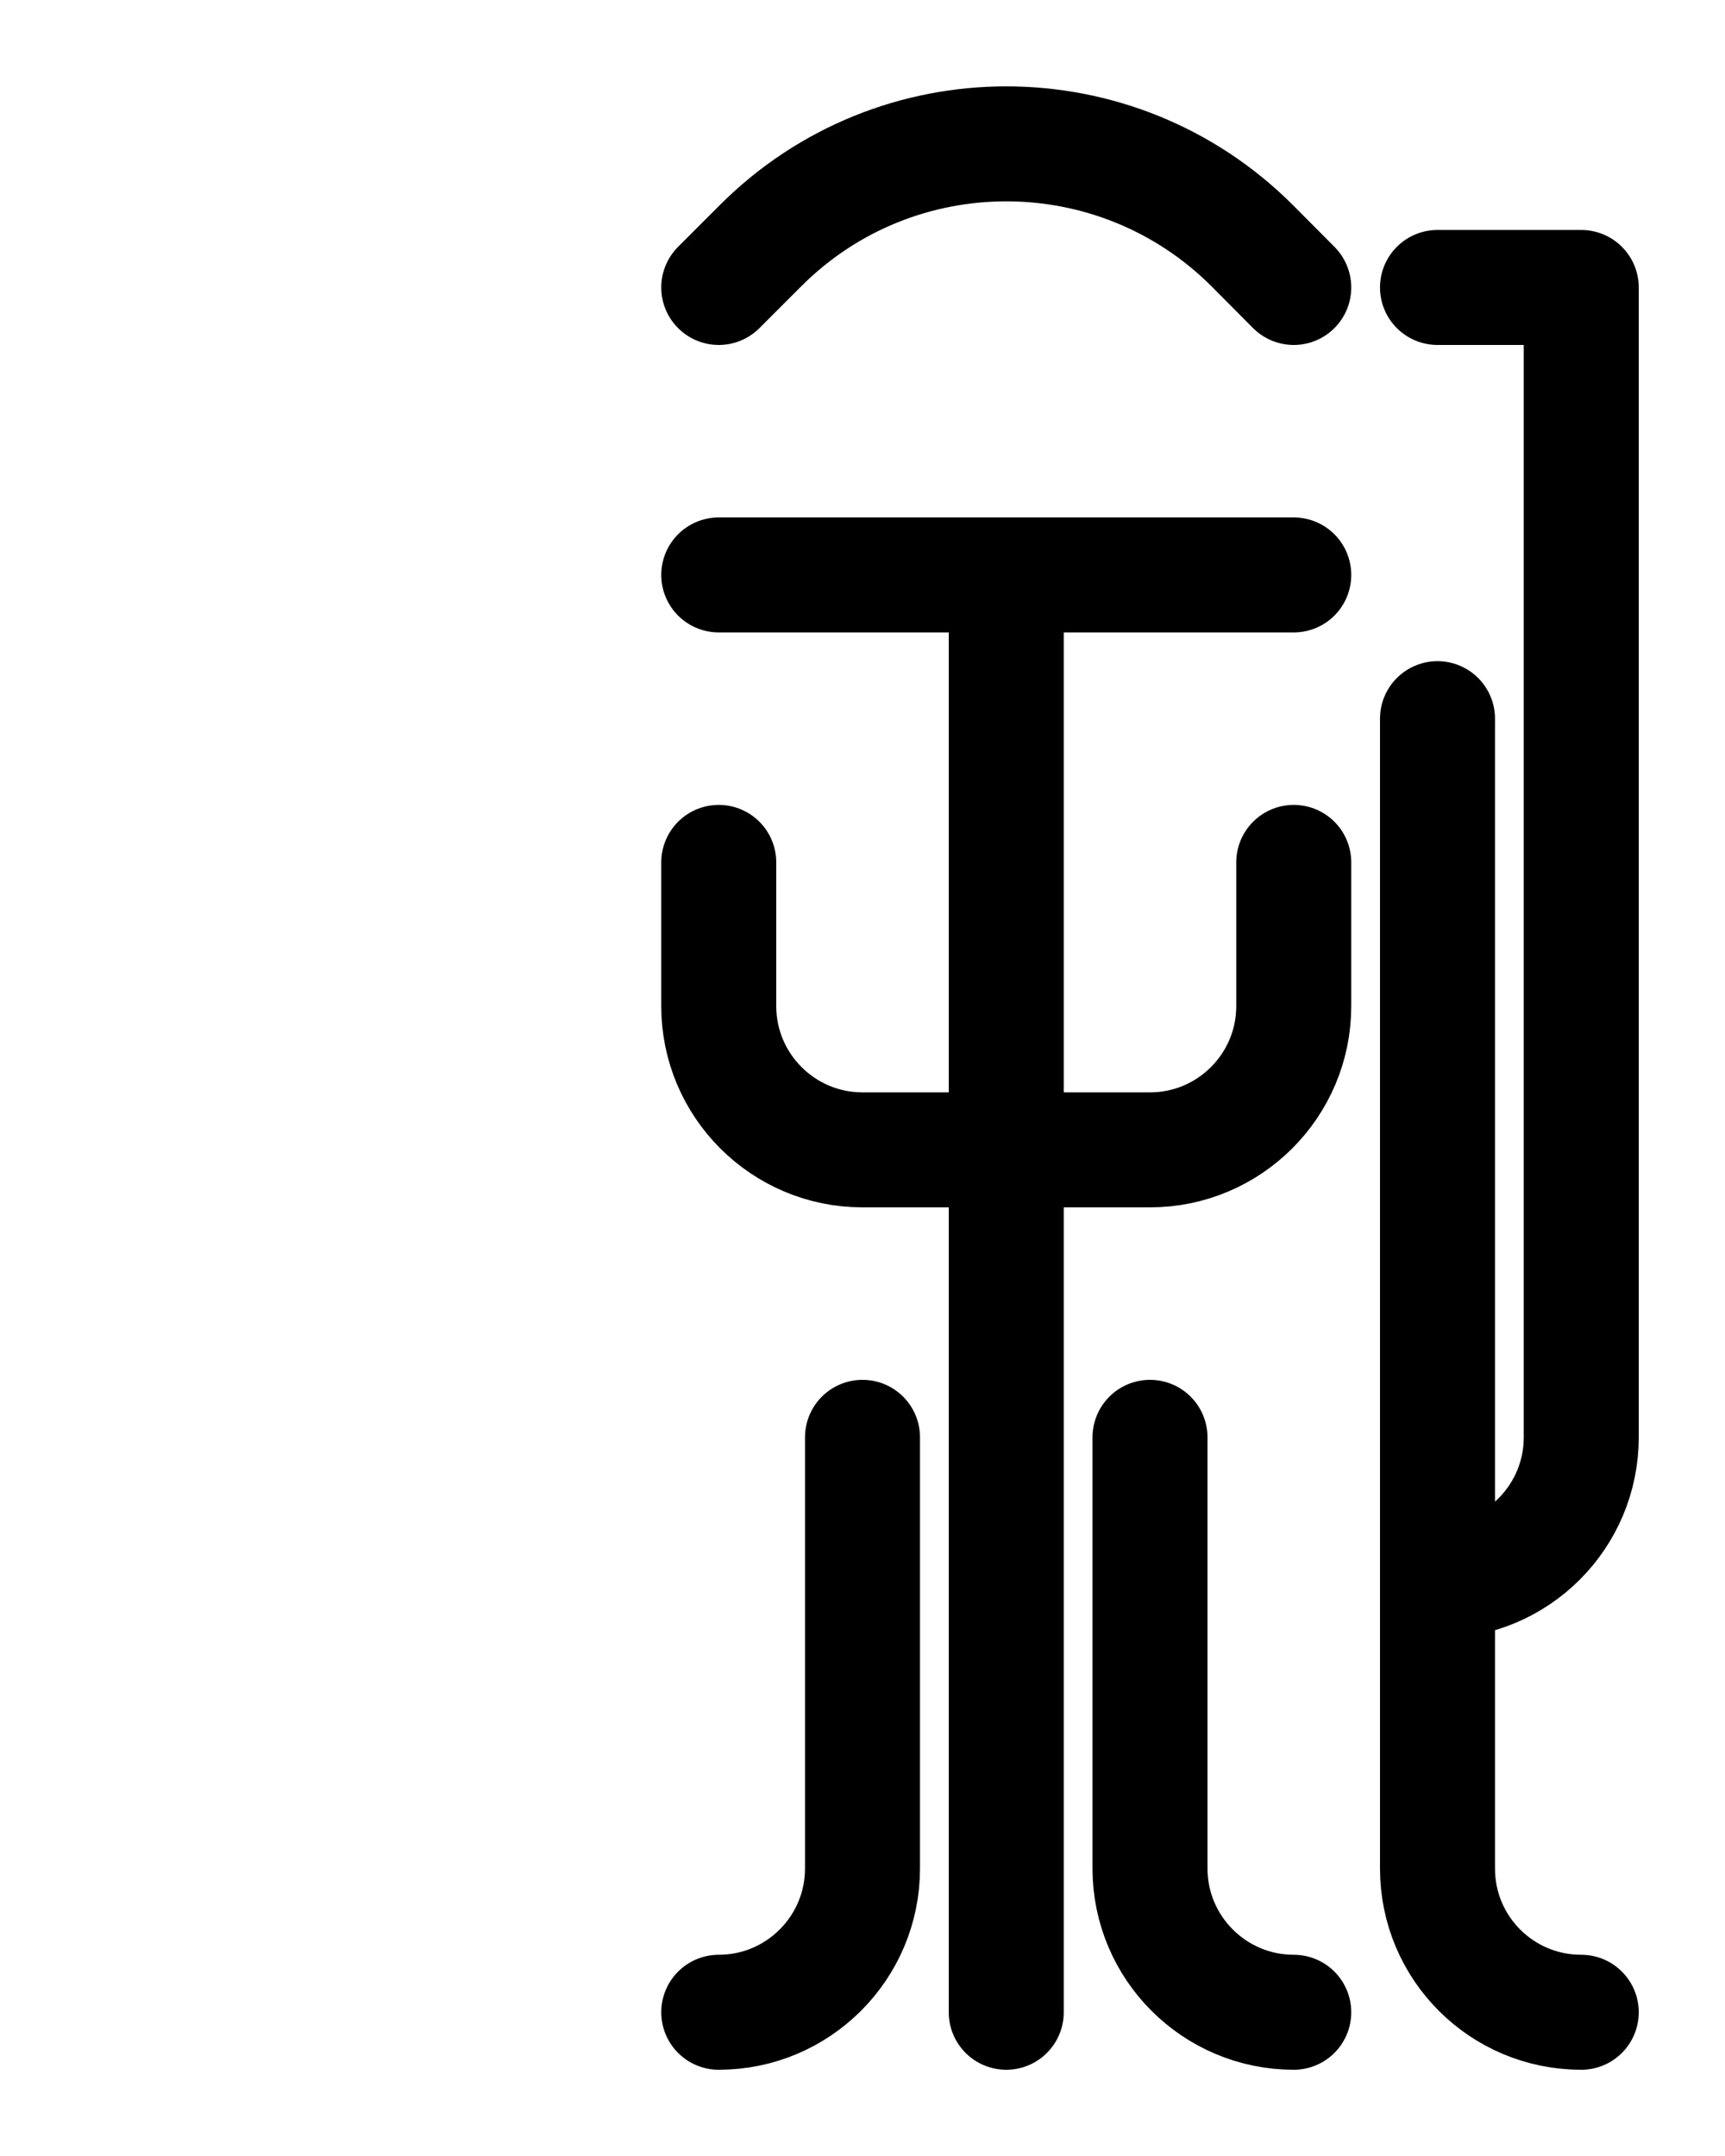 <?xml version="1.0" encoding="utf-8"?>
<!-- Generator: Adobe Illustrator 26.0.0, SVG Export Plug-In . SVG Version: 6.00 Build 0)  -->
<svg version="1.1" id="图层_1" xmlns="http://www.w3.org/2000/svg" xmlns:xlink="http://www.w3.org/1999/xlink" x="0px" y="0px"
	 viewBox="0 0 720 900" style="enable-background:new 0 0 720 900;" xml:space="preserve">
<style type="text/css">
	.st0{fill:none;stroke:#000000;stroke-width:48;stroke-linecap:round;stroke-linejoin:round;stroke-miterlimit:10;}
</style>
<path class="st0" d="M300,120l17.5-17.5c56.6-56.6,148.4-56.6,205.1,0L540,120"/>
<path class="st0" d="M300,240h240"/>
<path class="st0" d="M300,360v60c0,33.1,26.9,60,60,60h120c33.1,0,60-26.9,60-60v-60"/>
<path class="st0" d="M420,240v600"/>
<path class="st0" d="M360,600v180c0,33.1-26.9,60-60,60"/>
<path class="st0" d="M480,600v180c0,33.1,26.9,60,60,60"/>
<path class="st0" d="M600,120h60v480c0,33.1-26.8,60-60,60"/>
<path class="st0" d="M600,300v480c0,33.2,26.8,60,60,60"/>
</svg>
